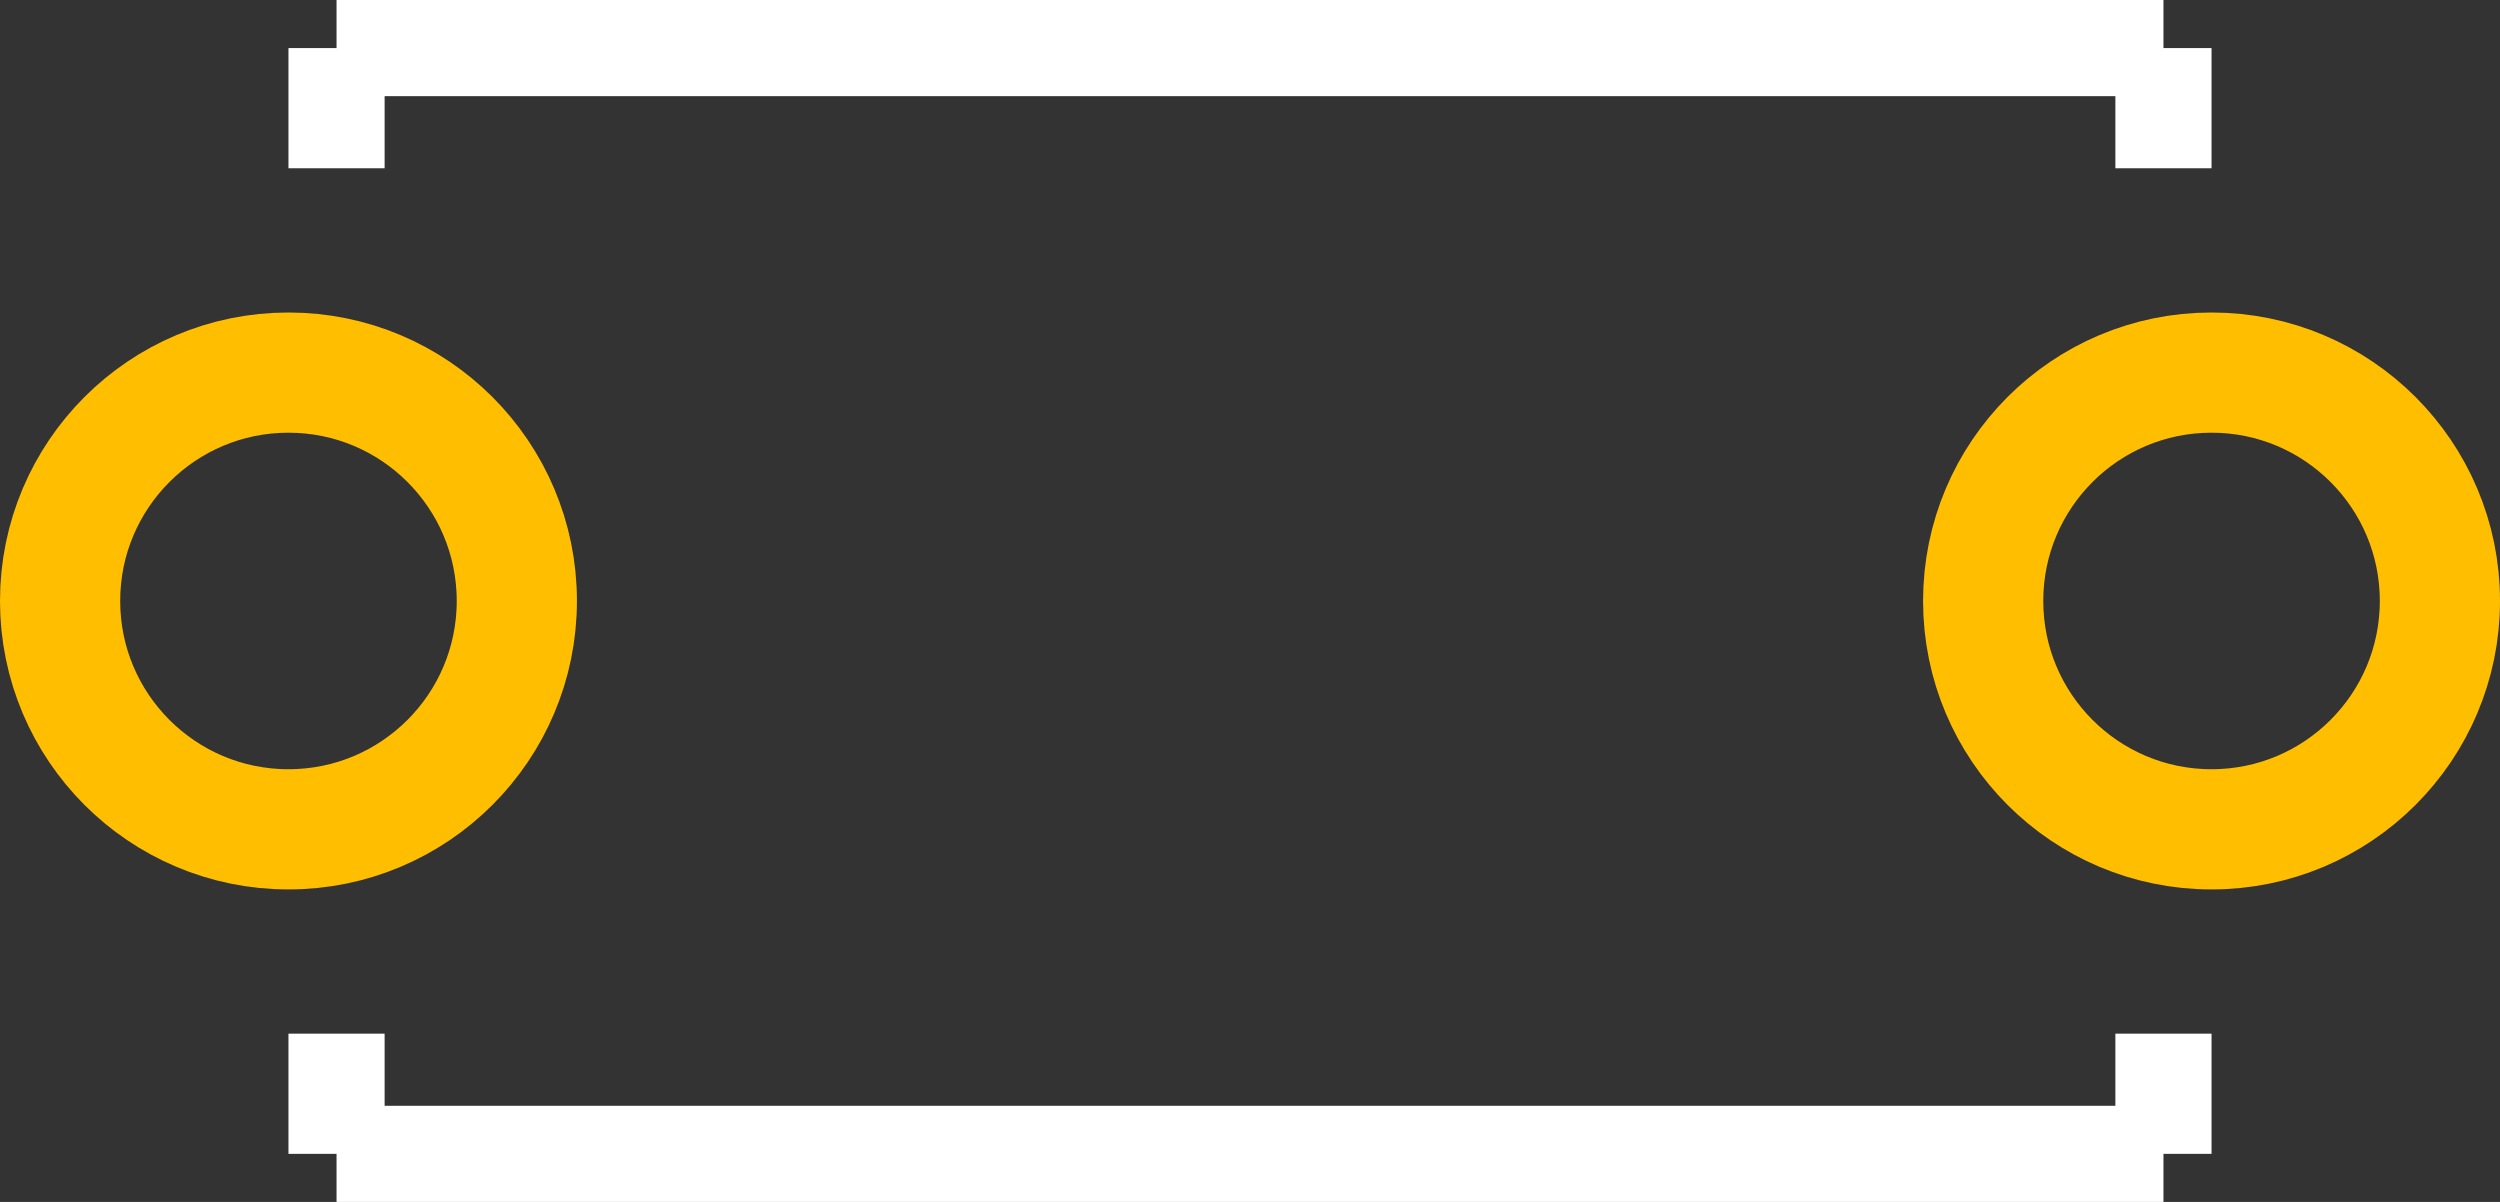 <?xml version="1.0" encoding="UTF-8" standalone="no"?> <svg xmlns:svg="http://www.w3.org/2000/svg" xmlns="http://www.w3.org/2000/svg" version="1.2" baseProfile="tiny" x="0in" y="0in" width="0.26in" height="0.125in" viewBox="0 0 26000 12500" ><rect x="0" y="0" width="26000" height="12500" fill="#333333" stroke="none"/><title>CAPR-508P-318W-508L-813H__Kemet_C323.fp</title><desc>Geda footprint file 'CAPR-508P-318W-508L-813H__Kemet_C323.fp' converted by Fritzing</desc><g id="copper0">
 <circle fill="none" cx="3000" cy="6250" connectorname="" stroke="#ffbf00" r="2375" id="connector0pin" stroke-width="1250"/>
 <circle fill="none" cx="23000" cy="6250" connectorname="" stroke="#ffbf00" r="2375" id="connector1pin" stroke-width="1250"/>
</g>
<g id="silkscreen">
 <line fill="none" stroke="white" y1="500" x1="3500" y2="500" stroke-width="1000" x2="22500"/>
 <line fill="none" stroke="white" y1="500" x1="3500" y2="1750" stroke-width="1000" x2="3500"/>
 <line fill="none" stroke="white" y1="500" x1="22500" y2="1750" stroke-width="1000" x2="22500"/>
 <line fill="none" stroke="white" y1="12000" x1="3500" y2="12000" stroke-width="1000" x2="22500"/>
 <line fill="none" stroke="white" y1="12000" x1="3500" y2="10750" stroke-width="1000" x2="3500"/>
 <line fill="none" stroke="white" y1="12000" x1="22500" y2="10750" stroke-width="1000" x2="22500"/>
</g>
</svg>